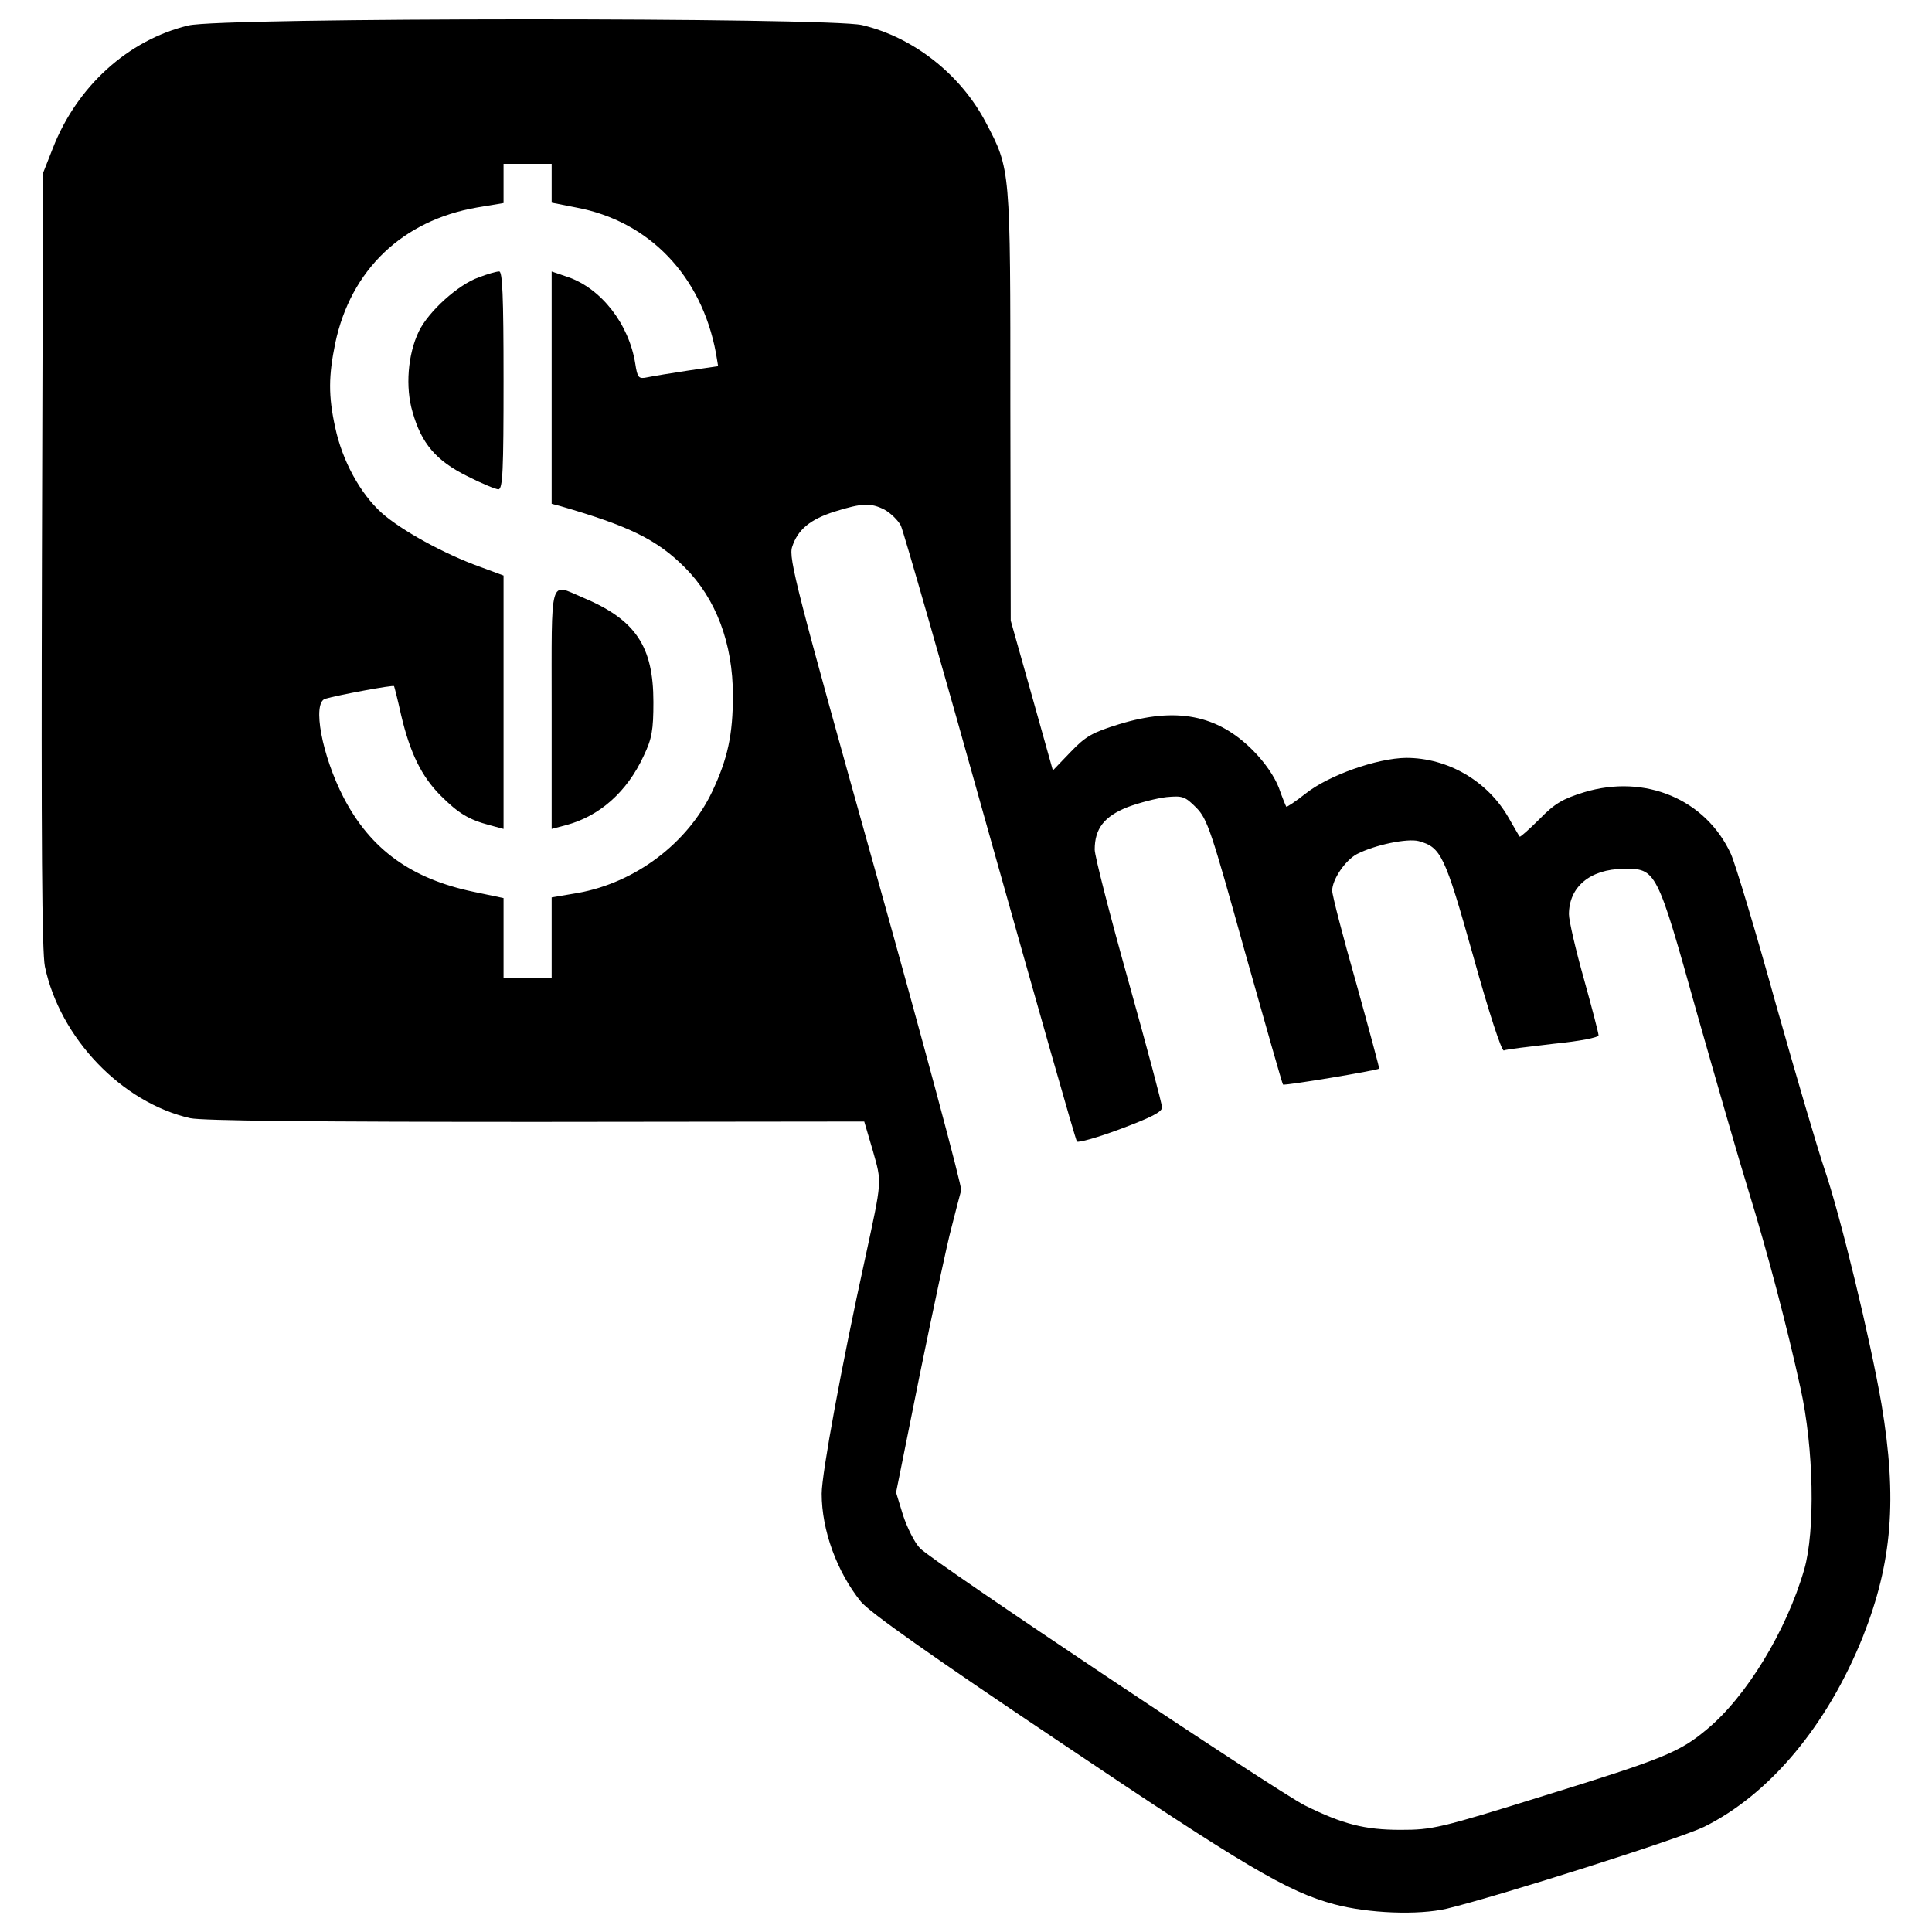 <?xml version="1.0" encoding="utf-8"?>
<!-- Svg Vector Icons : http://www.onlinewebfonts.com/icon -->
<!DOCTYPE svg PUBLIC "-//W3C//DTD SVG 1.1//EN" "http://www.w3.org/Graphics/SVG/1.1/DTD/svg11.dtd">
<svg version="1.1" xmlns="http://www.w3.org/2000/svg" xmlns:xlink="http://www.w3.org/1999/xlink" x="0px" y="0px" viewBox="0 0 1000 1000" enable-background="new 0 0 1000 1000" xml:space="preserve">
<g><g transform="translate(0,512) scale(0.1,-0.1)"><path d="M975.2,4988.2c-312.1-74.7-578.2-315.9-702.7-637.6l-49.8-126.4L217,2223.4c-3.8-1459,0-2029.6,15.3-2106.1c78.5-371.4,398.3-704.6,752.5-785c63.2-13.4,639.5-19.2,1790.2-19.2l1698.3,1.9l44-149.3c47.9-170.4,49.8-145.5-40.2-562.9c-118.7-539.9-224-1110.5-224-1213.9c0-189.6,78.5-404,202.9-559.1c46-55.5,360-277.6,1028.2-725.6c959.3-645.3,1179.5-775.4,1420.7-840.5c178.1-47.9,436.5-57.4,584-23c275.7,67,1204.3,361.9,1330.7,423.2c340.8,168.5,639.5,526.5,823.3,986.1c151.3,382.9,178.1,712.2,95.7,1202.4c-57.4,333.1-212.5,976.5-296.8,1221.6c-32.5,95.7-145.5,478.7-250.8,852c-103.4,373.3-208.7,721.8-231.7,773.5c-130.2,283.4-444.2,415.5-760.1,319.8c-111-34.5-151.3-57.4-231.7-139.8c-53.6-53.6-99.6-93.8-101.5-90c-3.8,3.8-28.7,47.9-57.4,97.6c-109.1,191.5-315.9,310.2-530.4,310.2c-151.3-1.9-400.2-90-518.9-183.8c-53.6-42.1-99.6-72.8-101.5-68.9c-1.9,1.9-21.1,47.9-38.3,97.6c-23,59.4-72.8,132.1-135.9,195.3c-183.8,183.8-396.3,224-691.2,134c-135.9-42.1-172.3-61.3-250.8-143.6l-91.9-95.7l-109.1,388.7l-109.1,386.8l-1.9,1110.5c0,1235,1.9,1223.5-128.3,1470.5c-130.2,247-373.4,438.5-639.5,501.6C4287.5,5030.3,1145.6,5030.3,975.2,4988.2z M2855.4,4170.6V4071l126.4-24.9c379.1-70.8,649.1-354.2,723.7-752.5l11.5-68.9l-157-23c-88.1-13.4-181.9-28.7-208.7-34.5c-46-9.6-51.7-3.8-63.2,70.8c-32.6,204.9-176.2,388.7-348.5,448l-84.2,28.7v-601.2v-601.2l44-11.5c356.1-103.4,499.7-172.3,645.2-317.8c160.8-160.8,248.9-392.5,248.9-662.5c0-202.9-26.8-327.4-107.2-497.8c-126.4-266.1-396.3-471-695-524.6l-135.9-23V266.6V59.8h-124.5h-124.5v206.8v204.9L2451.4,504c-321.7,67-532.3,218.3-672.1,486.3c-113,218.3-164.7,492.1-95.7,513.1c67,19.1,352.3,72.8,356.1,65.1c1.9-3.8,19.1-70.8,36.4-149.3c46-195.3,105.3-317.8,204.9-417.4c91.9-91.9,145.5-124.5,254.6-153.2l70.8-19.2v654.8V2141l-118.7,44c-187.6,67-409.7,189.6-511.2,279.5c-113,101.5-204.9,271.9-241.3,442.3c-36.4,164.7-34.5,268.1,0,436.5c80.4,381,348.5,635.7,733.3,702.7l137.9,23v101.5v101.5h124.5h124.5V4170.6z M4578.6,2481.9c30.6-17.2,68.9-53.6,84.2-82.3c13.4-28.7,222.1-754.4,461.4-1612.2c241.3-857.7,442.3-1566.2,450-1575.8c5.7-7.7,109.1,21.1,225.9,65.1c158.9,59.4,214.5,88.1,214.5,111.1c0,19.1-78.5,312.1-174.2,654.8c-95.7,340.8-174.2,647.1-174.2,679.7c0,109.1,49.8,172.3,170.4,220.2c61.3,23,151.3,46,201,51.7c84.2,7.7,95.7,3.8,155.1-55.5c57.4-59.4,76.6-118.7,250.8-744.8c105.3-373.3,193.4-683.5,197.2-687.4c5.7-7.6,486.3,72.8,497.8,82.3c1.9,1.9-51.7,201-118.7,442.3c-68.9,241.2-124.4,455.7-124.4,478.7c0,57.4,67,157,128.3,189.6c93.8,47.9,260.4,82.3,319.8,67c114.9-32.5,134-68.9,281.4-593.5c82.4-296.8,147.4-494,158.9-490.1c11.5,5.7,126.4,19.2,256.6,34.5c136,13.4,233.6,32.5,233.6,44c0,11.5-34.5,143.6-76.6,294.9c-42.1,149.3-76.6,298.7-76.6,331.2c0,141.7,109.1,233.6,281.5,235.5c170.4,1.9,172.3,0,381-746.7c101.5-356.1,220.2-769.7,266.2-917.1c99.6-323.6,199.1-700.8,270-1024.3c68.9-310.2,76.6-739.1,19.2-938.2c-91.9-317.8-300.6-660.6-505.5-829c-139.8-116.8-224-151.3-836.7-340.8c-545.7-170.4-584-178.1-746.7-178.1c-185.7,0-298.7,28.7-495.9,126.4c-151.3,76.6-1928.1,1263.7-1991.3,1330.7c-28.7,28.7-67,107.2-88.1,170.4l-36.4,118.7l122.5,608.9c68.9,337,141.7,679.7,164.7,764c21.1,84.2,44,170.4,49.8,191.5c3.8,21-195.3,763.9-444.2,1652.3c-407.8,1457.1-449.9,1619.8-430.8,1677.3c28.7,90,93.8,143.6,222.1,183.8C4461.8,2516.3,4507.7,2518.2,4578.6,2481.9z"/><path d="M2478.2,3684.3c-105.3-36.4-260.4-176.1-310.2-279.5c-57.4-118.7-70.8-289.1-32.6-417.4c46-162.7,120.6-250.8,281.5-331.2c74.7-38.3,149.3-68.9,162.7-68.9c23,0,26.8,99.6,26.8,564.8c0,440.4-5.7,564.8-23,562.9C2570.1,3714.9,2522.2,3701.5,2478.2,3684.3z"/><path d="M2855.4,1449.9V829.5l72.8,19.2c174.2,45.9,317.8,172.3,404,360c42.1,88.1,49.8,132.1,49.8,277.6c0,289.1-91.9,427-367.6,541.8C2842,2100.8,2855.4,2150.6,2855.4,1449.9z"/></g></g>
</svg>
